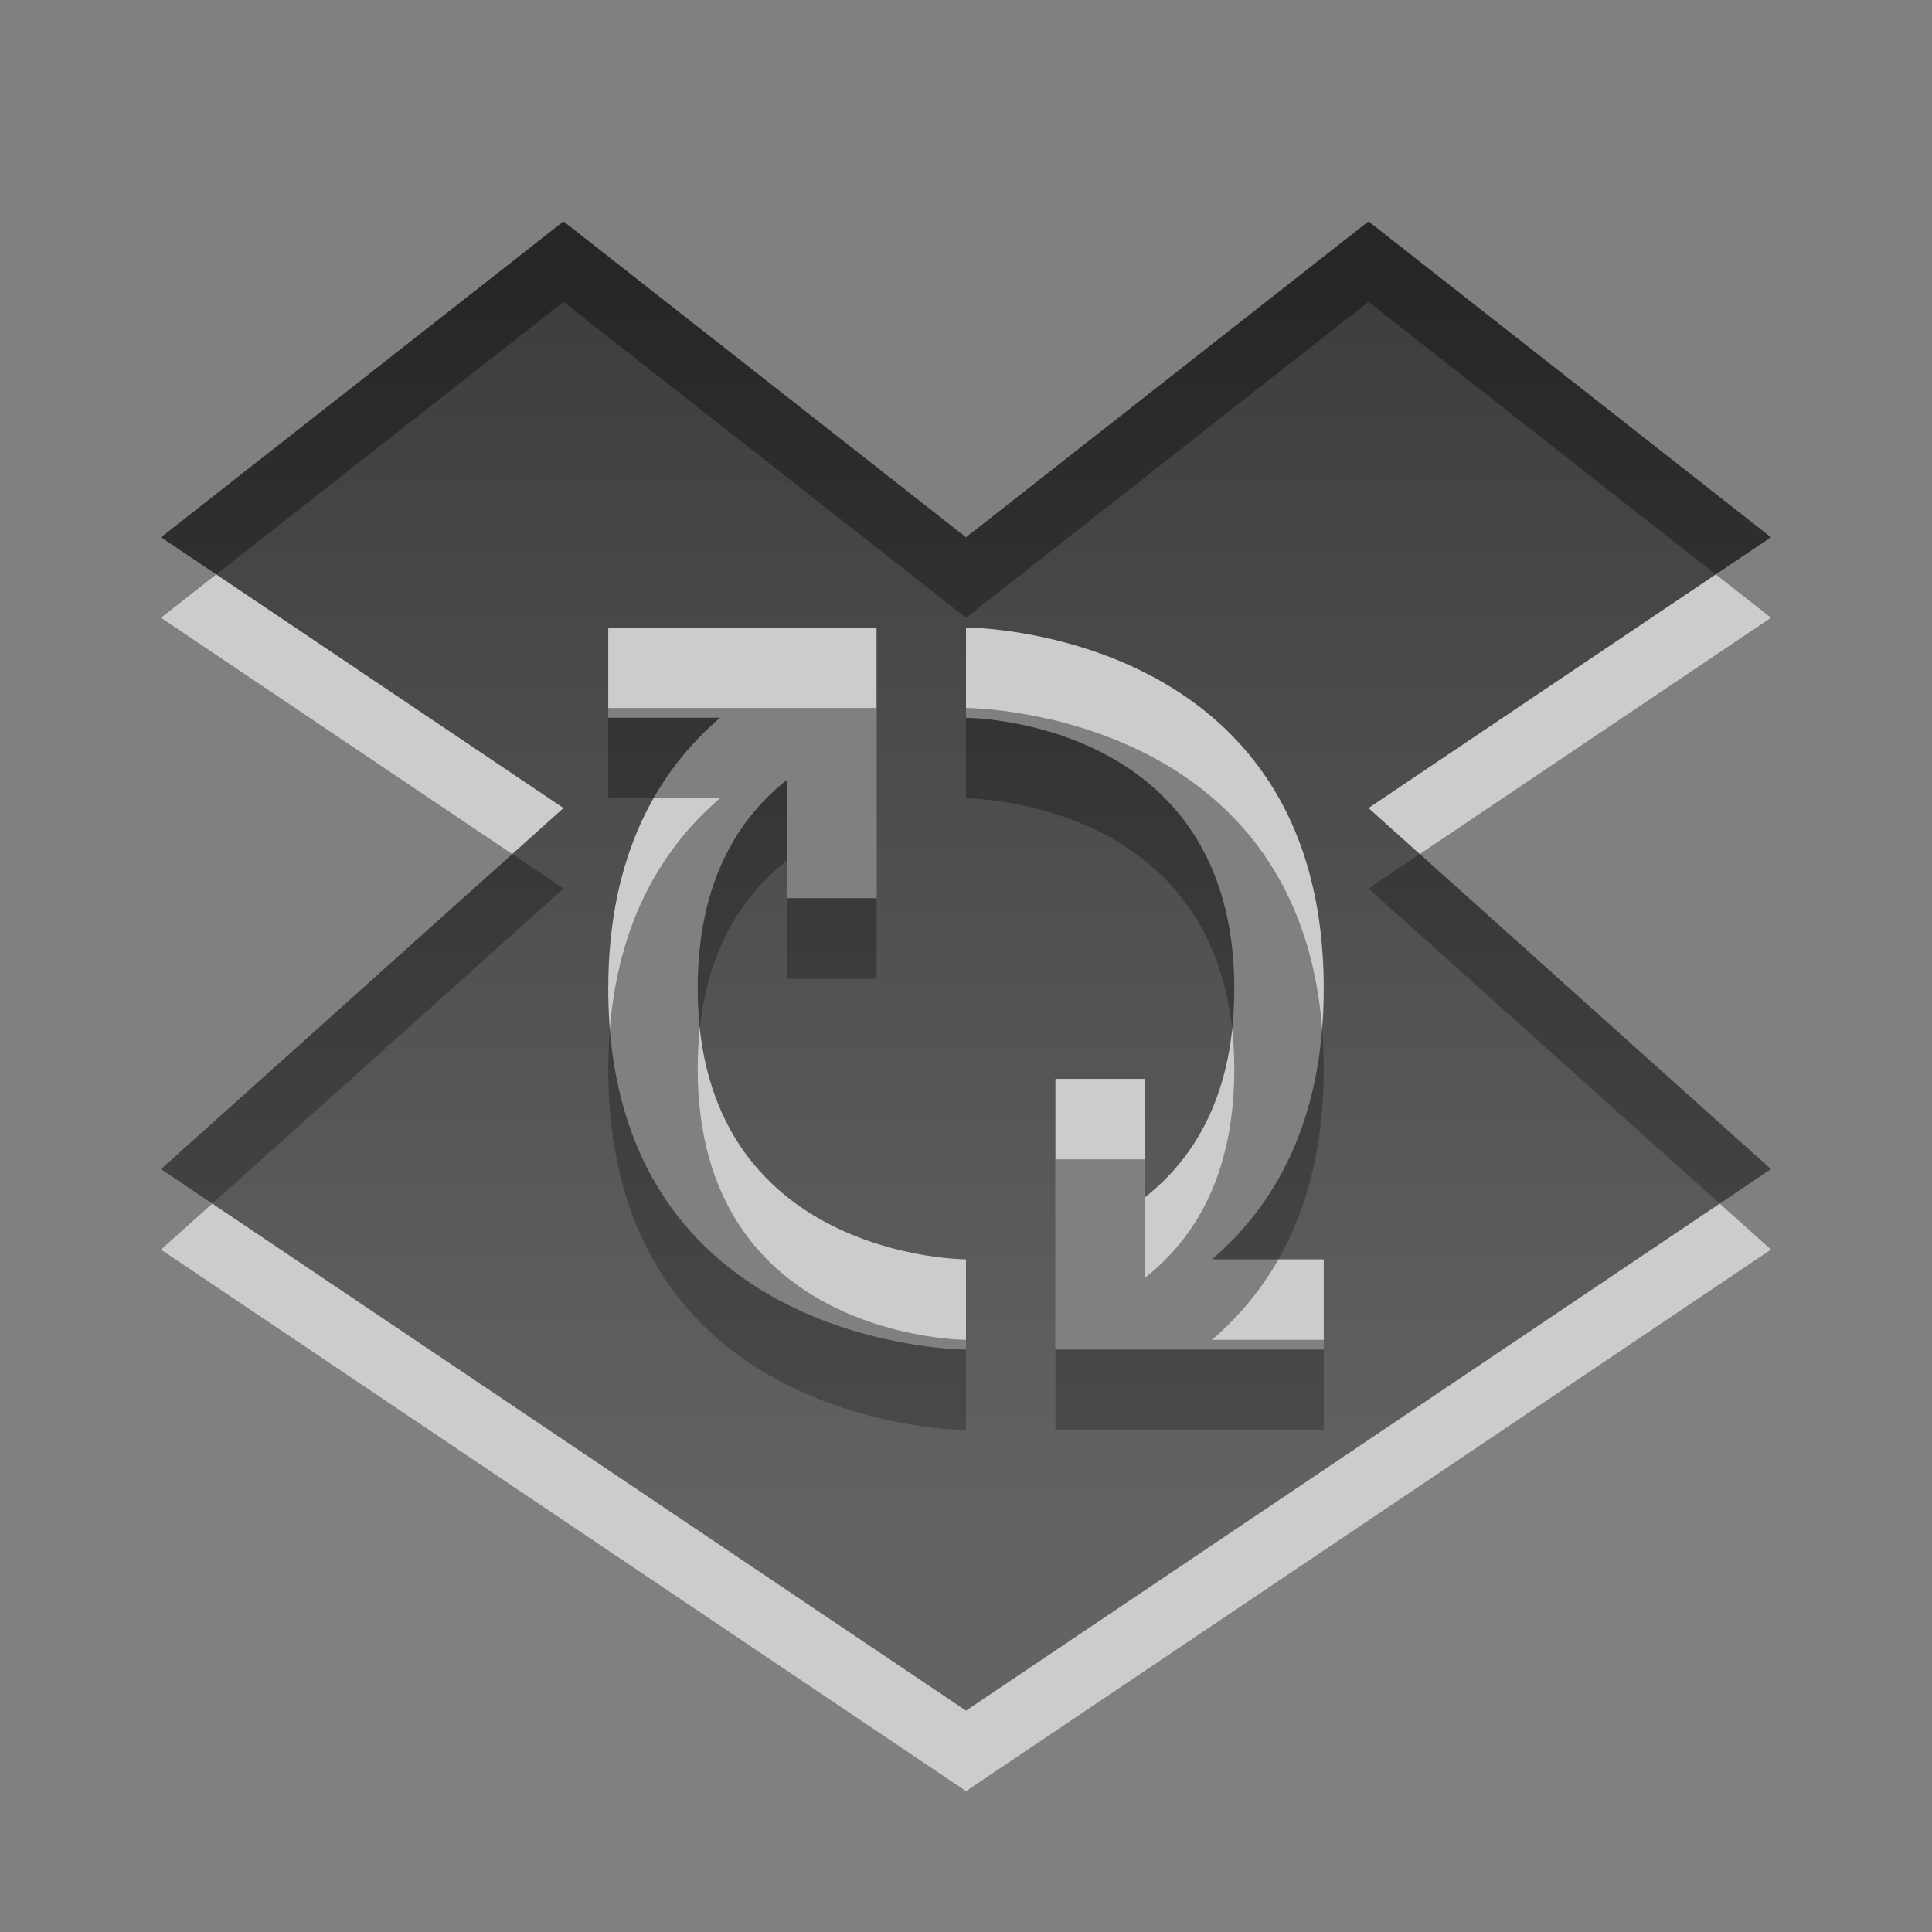 <?xml version="1.0" encoding="UTF-8" standalone="no"?>
<!-- Created with Inkscape (http://www.inkscape.org/) -->

<svg
   xmlns:dc="http://purl.org/dc/elements/1.1/"
   xmlns:cc="http://creativecommons.org/ns#"
   xmlns:rdf="http://www.w3.org/1999/02/22-rdf-syntax-ns#"
   xmlns:svg="http://www.w3.org/2000/svg"
   xmlns="http://www.w3.org/2000/svg"
   xmlns:xlink="http://www.w3.org/1999/xlink"
   xmlns:sodipodi="http://sodipodi.sourceforge.net/DTD/sodipodi-0.dtd"
   xmlns:inkscape="http://www.inkscape.org/namespaces/inkscape"
   version="1.1"
   width="24"
   height="24"
   id="svg3833"
   inkscape:version="0.48.3.1 r9886"
   sodipodi:docname="dropboxstatus-busy2.svg">
  <rect width="100%" height="100%" fill="#808080" stroke="none"/>
  <sodipodi:namedview
     pagecolor="#ffffff"
     bordercolor="#666666"
     borderopacity="1"
     objecttolerance="10"
     gridtolerance="10"
     guidetolerance="10"
     inkscape:pageopacity="0"
     inkscape:pageshadow="2"
     inkscape:window-width="1033"
     inkscape:window-height="701"
     id="namedview18"
     showgrid="false"
     inkscape:zoom="13.227273"
     inkscape:cx="2.0034366"
     inkscape:cy="8.2999723"
     inkscape:window-x="0"
     inkscape:window-y="24"
     inkscape:window-maximized="0"
     inkscape:current-layer="svg3833" />
  <defs
     id="defs3835">
    <linearGradient
       id="linearGradient3587-6-5-8">
      <stop
         id="stop3589-9-2-4"
         style="stop-color:#000000;stop-opacity:1"
         offset="0" />
      <stop
         id="stop3591-7-4-3"
         style="stop-color:#363636;stop-opacity:1"
         offset="1" />
    </linearGradient>
    <linearGradient
       x1="11.191"
       y1="3.561"
       x2="11.191"
       y2="17.561"
       id="linearGradient3913"
       xlink:href="#linearGradient3587-6-5-8"
       gradientUnits="userSpaceOnUse"
       gradientTransform="translate(-0.191,0.439)" />
    <linearGradient
       inkscape:collect="always"
       xlink:href="#linearGradient3587-6-5-8"
       id="linearGradient2989"
       gradientUnits="userSpaceOnUse"
       gradientTransform="matrix(1.111,0,0,1.121,-0.435,-0.682)"
       x1="11.191"
       y1="3.561"
       x2="11.191"
       y2="17.561" />
  </defs>
  <path
     inkscape:connector-curvature="0"
     style="opacity:0.6;color:#000000;fill:#ffffff;fill-opacity:1;fill-rule:nonzero;stroke:none;stroke-width:1;marker:none;visibility:visible;display:inline;overflow:visible;enable-background:accumulate"
     id="path3920"
     d="M 7,3.75 2,7.674 7,11.038 2,15.523 12,22.25 22,15.523 17,11.038 22,7.674 17,3.75 12,7.674 7,3.75 z m 0.556,5.045 2.222,0 1.111,0 0,1.121 0,2.242 -1.111,0 0,-1.472 C 9.159,11.176 8.667,11.968 8.667,13.28 8.667,16.644 12,16.644 12,16.644 l 0,1.121 c 0,0 -4.444,0 -4.444,-4.485 0,-1.662 0.62,-2.705 1.389,-3.364 l -1.389,0 0,-1.121 z m 4.444,0 c 0,0 4.444,0 4.444,4.485 0,1.662 -0.62,2.705 -1.389,3.364 l 1.389,0 0,1.121 -2.222,0 -1.111,0 0,-1.121 0,-2.242 1.111,0 0,1.472 c 0.619,-0.488 1.111,-1.281 1.111,-2.593 C 15.333,9.917 12,9.917 12,9.917 l 0,-1.121 z" />
  <path
     inkscape:connector-curvature="0"
     style="opacity:0.7;color:#000000;fill:url(#linearGradient2989);fill-opacity:1;fill-rule:nonzero;stroke:none;stroke-width:1;marker:none;visibility:visible;display:inline;overflow:visible;enable-background:accumulate"
     id="path3887"
     d="M 7,2.75 2,6.674 7,10.038 2,14.523 12,21.25 22,14.523 17,10.038 22,6.674 17,2.75 12,6.674 7,2.75 z m 0.556,5.045 2.222,0 1.111,0 0,1.121 0,2.242 -1.111,0 0,-1.472 C 9.159,10.176 8.667,10.968 8.667,12.28 8.667,15.644 12,15.644 12,15.644 l 0,1.121 c 0,0 -4.444,0 -4.444,-4.485 0,-1.662 0.62,-2.705 1.389,-3.364 l -1.389,0 0,-1.121 z m 4.444,0 c 0,0 4.444,0 4.444,4.485 0,1.662 -0.62,2.705 -1.389,3.364 l 1.389,0 0,1.121 -2.222,0 -1.111,0 0,-1.121 0,-2.242 1.111,0 0,1.472 c 0.619,-0.488 1.111,-1.281 1.111,-2.593 C 15.333,8.917 12,8.917 12,8.917 l 0,-1.121 z" />
</svg>
